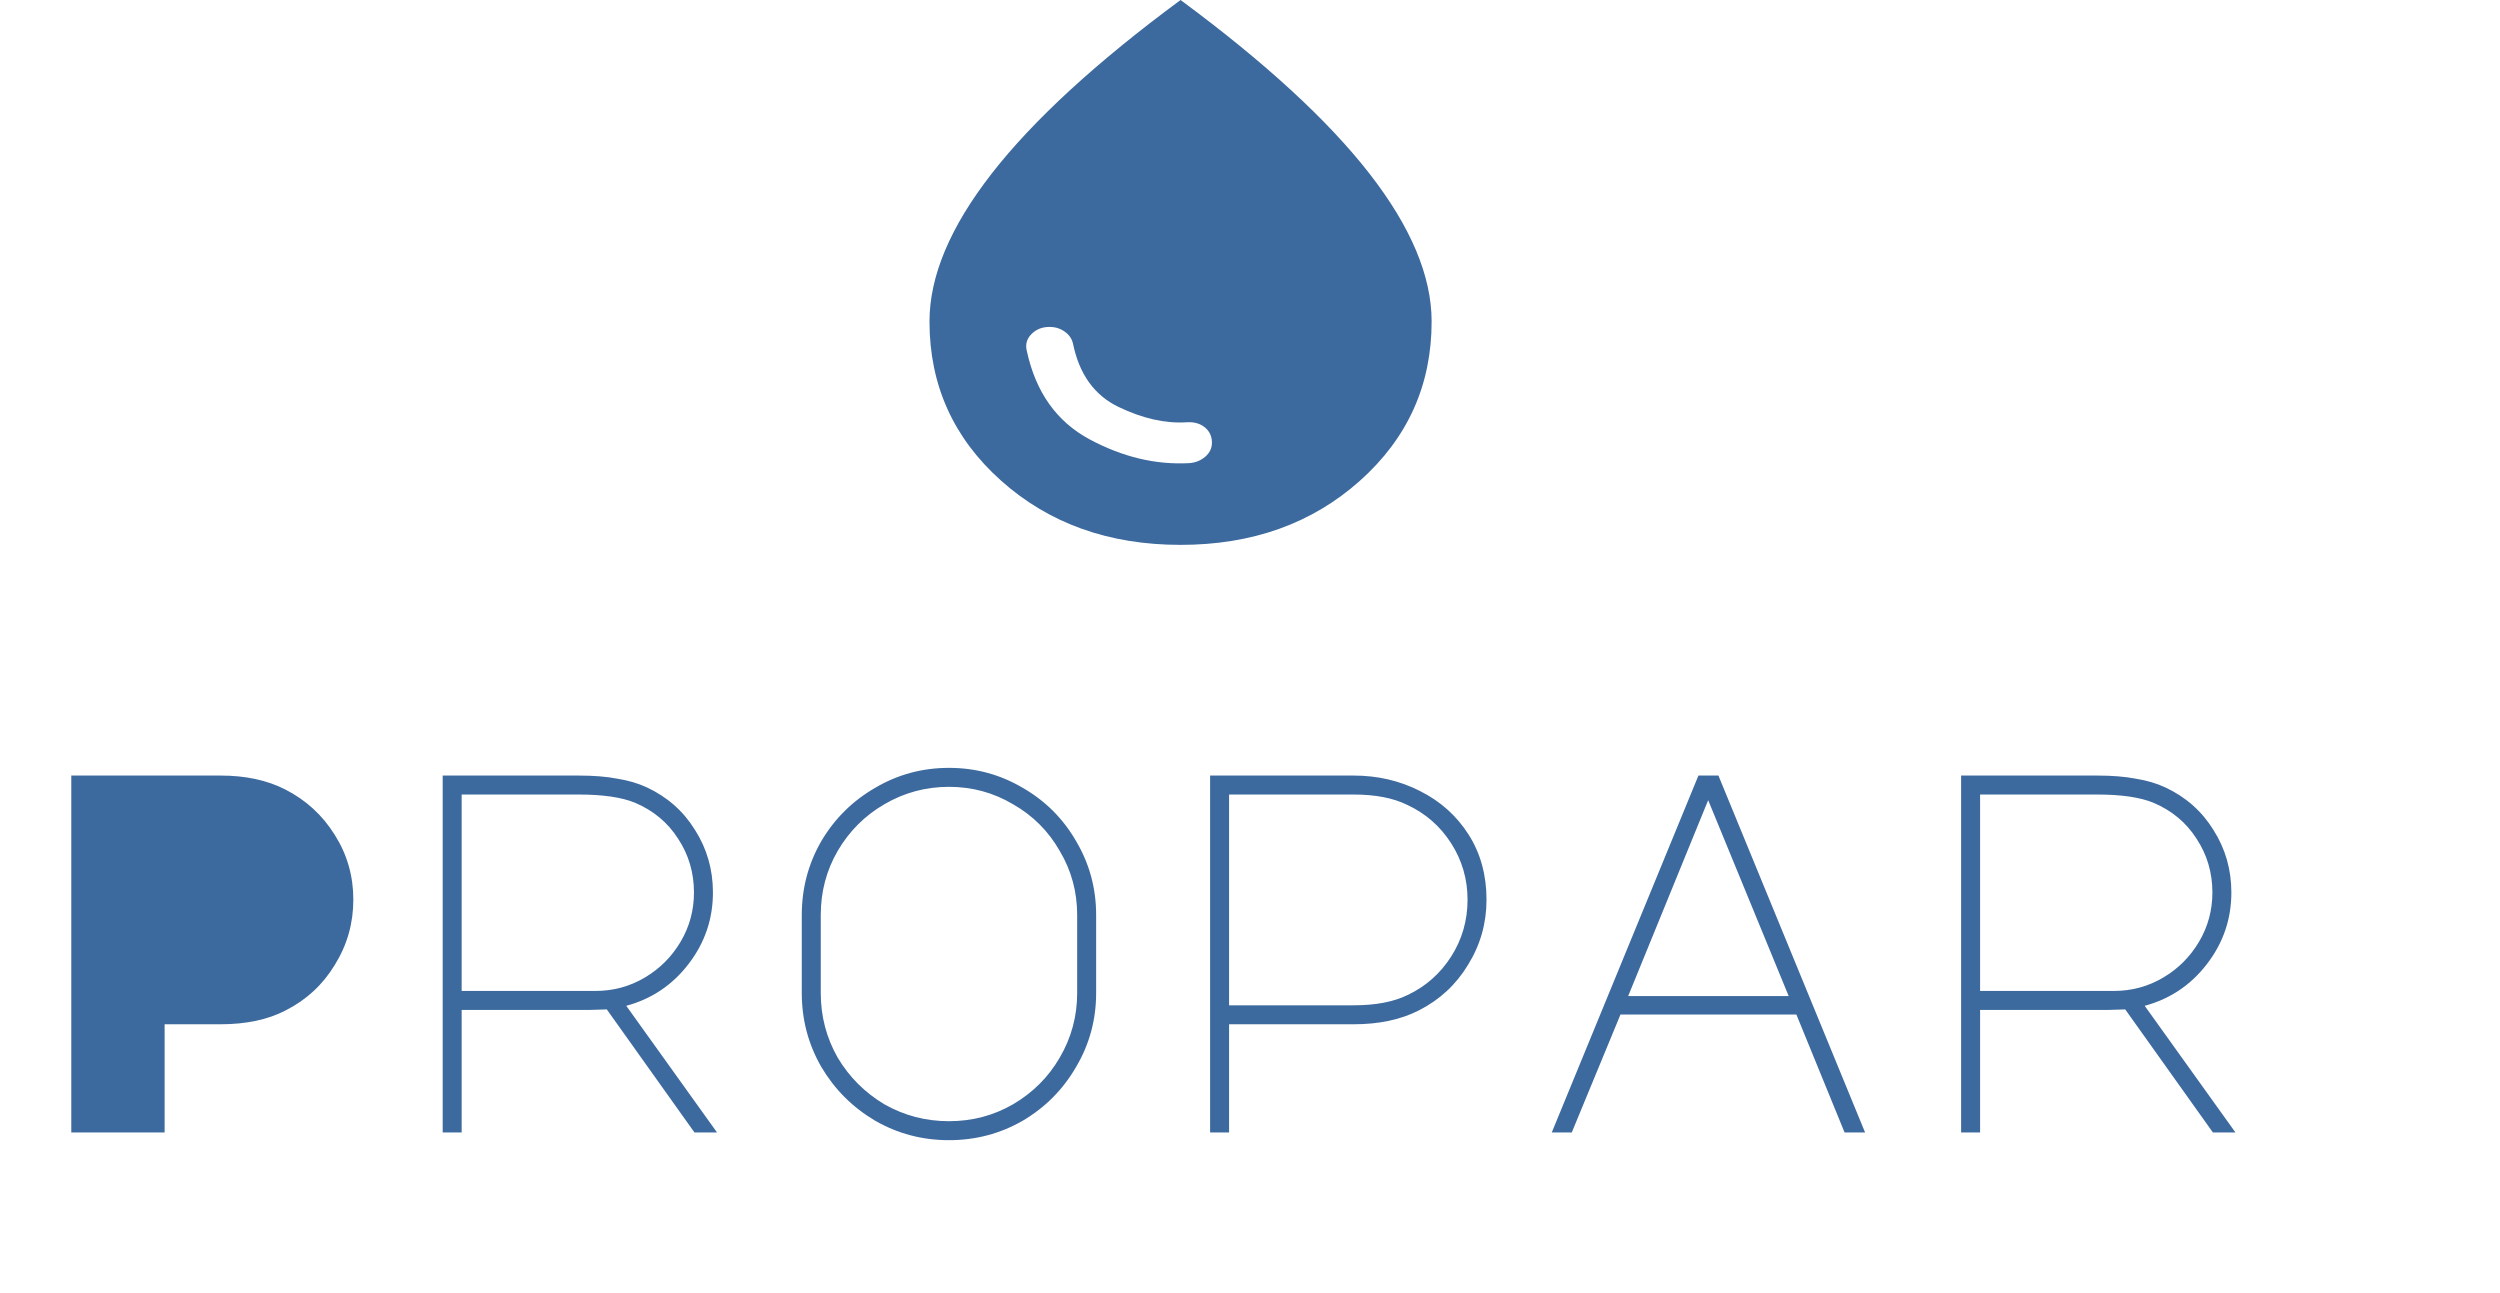 <svg width="234" height="121" viewBox="0 0 234 121" fill="none" xmlns="http://www.w3.org/2000/svg">
<path d="M6.672 106V72.592H20.64C22.976 72.592 24.992 73.024 26.688 73.888C28.64 74.88 30.192 76.304 31.344 78.16C32.496 79.984 33.072 82 33.072 84.208C33.072 86.416 32.496 88.448 31.344 90.304C30.224 92.16 28.688 93.584 26.736 94.576C25.072 95.44 23.04 95.872 20.64 95.872H15.408V106H6.672ZM60.539 73.696C62.459 74.592 63.963 75.92 65.051 77.68C66.171 79.44 66.731 81.392 66.731 83.536C66.731 86.032 65.963 88.272 64.427 90.256C62.923 92.208 60.987 93.504 58.619 94.144L67.115 106H65.003L56.795 94.48L55.259 94.528H43.211V106H41.435V72.592H54.155C55.563 72.592 56.763 72.688 57.755 72.88C58.779 73.04 59.707 73.312 60.539 73.696ZM55.739 92.752C57.403 92.752 58.939 92.336 60.347 91.504C61.755 90.672 62.875 89.552 63.707 88.144C64.539 86.736 64.955 85.2 64.955 83.536C64.955 81.68 64.459 80 63.467 78.496C62.507 76.992 61.163 75.872 59.435 75.136C58.187 74.624 56.427 74.368 54.155 74.368H43.211V92.752H55.739ZM88.823 71.872C91.319 71.872 93.623 72.496 95.734 73.744C97.847 74.96 99.51 76.624 100.727 78.736C101.975 80.848 102.599 83.152 102.599 85.648V92.944C102.599 95.44 101.975 97.744 100.727 99.856C99.51 101.968 97.847 103.648 95.734 104.896C93.623 106.112 91.319 106.72 88.823 106.72C86.326 106.72 84.022 106.112 81.91 104.896C79.799 103.648 78.118 101.968 76.871 99.856C75.654 97.744 75.046 95.44 75.046 92.944V85.648C75.046 83.152 75.654 80.848 76.871 78.736C78.118 76.624 79.799 74.96 81.91 73.744C84.022 72.496 86.326 71.872 88.823 71.872ZM76.823 92.944C76.823 95.12 77.35 97.136 78.406 98.992C79.495 100.816 80.951 102.272 82.775 103.36C84.63 104.416 86.647 104.944 88.823 104.944C90.999 104.944 92.999 104.416 94.823 103.36C96.678 102.272 98.135 100.816 99.191 98.992C100.279 97.136 100.823 95.12 100.823 92.944V85.648C100.823 83.472 100.279 81.472 99.191 79.648C98.135 77.792 96.678 76.336 94.823 75.28C92.999 74.192 90.999 73.648 88.823 73.648C86.647 73.648 84.63 74.192 82.775 75.28C80.951 76.336 79.495 77.792 78.406 79.648C77.35 81.472 76.823 83.472 76.823 85.648V92.944ZM115.042 106H113.266V72.592H126.706C128.946 72.592 131.01 73.072 132.898 74.032C134.818 74.992 136.338 76.352 137.458 78.112C138.578 79.872 139.138 81.904 139.138 84.208C139.138 86.416 138.562 88.448 137.41 90.304C136.29 92.16 134.754 93.584 132.802 94.576C131.106 95.44 129.074 95.872 126.706 95.872H115.042V106ZM115.042 94.096H126.706C128.754 94.096 130.434 93.776 131.746 93.136C133.442 92.336 134.802 91.136 135.826 89.536C136.85 87.936 137.362 86.16 137.362 84.208C137.362 82.288 136.85 80.528 135.826 78.928C134.802 77.328 133.426 76.128 131.698 75.328C130.386 74.688 128.722 74.368 126.706 74.368H115.042V94.096ZM158.973 72.592H160.845L174.573 106H172.653L168.141 94.96H151.677L147.117 106H145.245L158.973 72.592ZM152.397 93.232H167.421L159.885 74.896L152.397 93.232ZM202.664 73.696C204.584 74.592 206.088 75.92 207.176 77.68C208.296 79.44 208.856 81.392 208.856 83.536C208.856 86.032 208.088 88.272 206.552 90.256C205.048 92.208 203.112 93.504 200.744 94.144L209.24 106H207.128L198.92 94.48L197.384 94.528H185.336V106H183.56V72.592H196.28C197.688 72.592 198.888 72.688 199.88 72.88C200.904 73.04 201.832 73.312 202.664 73.696ZM197.864 92.752C199.528 92.752 201.064 92.336 202.472 91.504C203.88 90.672 205 89.552 205.832 88.144C206.664 86.736 207.08 85.2 207.08 83.536C207.08 81.68 206.584 80 205.592 78.496C204.632 76.992 203.288 75.872 201.56 75.136C200.312 74.624 198.552 74.368 196.28 74.368H185.336V92.752H197.864Z" fill="#3D6A9E"/>
<path d="M111.308 43.35C111.895 43.307 112.398 43.106 112.815 42.746C113.23 42.384 113.437 41.947 113.437 41.438C113.437 40.843 113.217 40.365 112.777 40.004C112.336 39.642 111.773 39.483 111.087 39.525C109.08 39.653 106.951 39.175 104.698 38.092C102.446 37.007 101.027 35.041 100.439 32.194C100.341 31.726 100.084 31.344 99.666 31.046C99.251 30.749 98.775 30.6 98.236 30.6C97.55 30.6 96.987 30.823 96.547 31.268C96.106 31.715 95.959 32.236 96.106 32.831C96.939 36.699 98.897 39.461 101.981 41.119C105.066 42.776 108.174 43.52 111.308 43.35ZM110.5 51C103.793 51 98.2 49.002 93.721 45.008C89.24 41.013 87 36.04 87 30.09C87 25.84 88.947 21.218 92.84 16.226C96.731 11.231 102.618 5.822 110.5 0C118.382 5.822 124.27 11.231 128.163 16.226C132.054 21.218 134 25.84 134 30.09C134 36.04 131.76 41.013 127.279 45.008C122.8 49.002 117.207 51 110.5 51Z" fill="#3d6a9e"/>
</svg>
